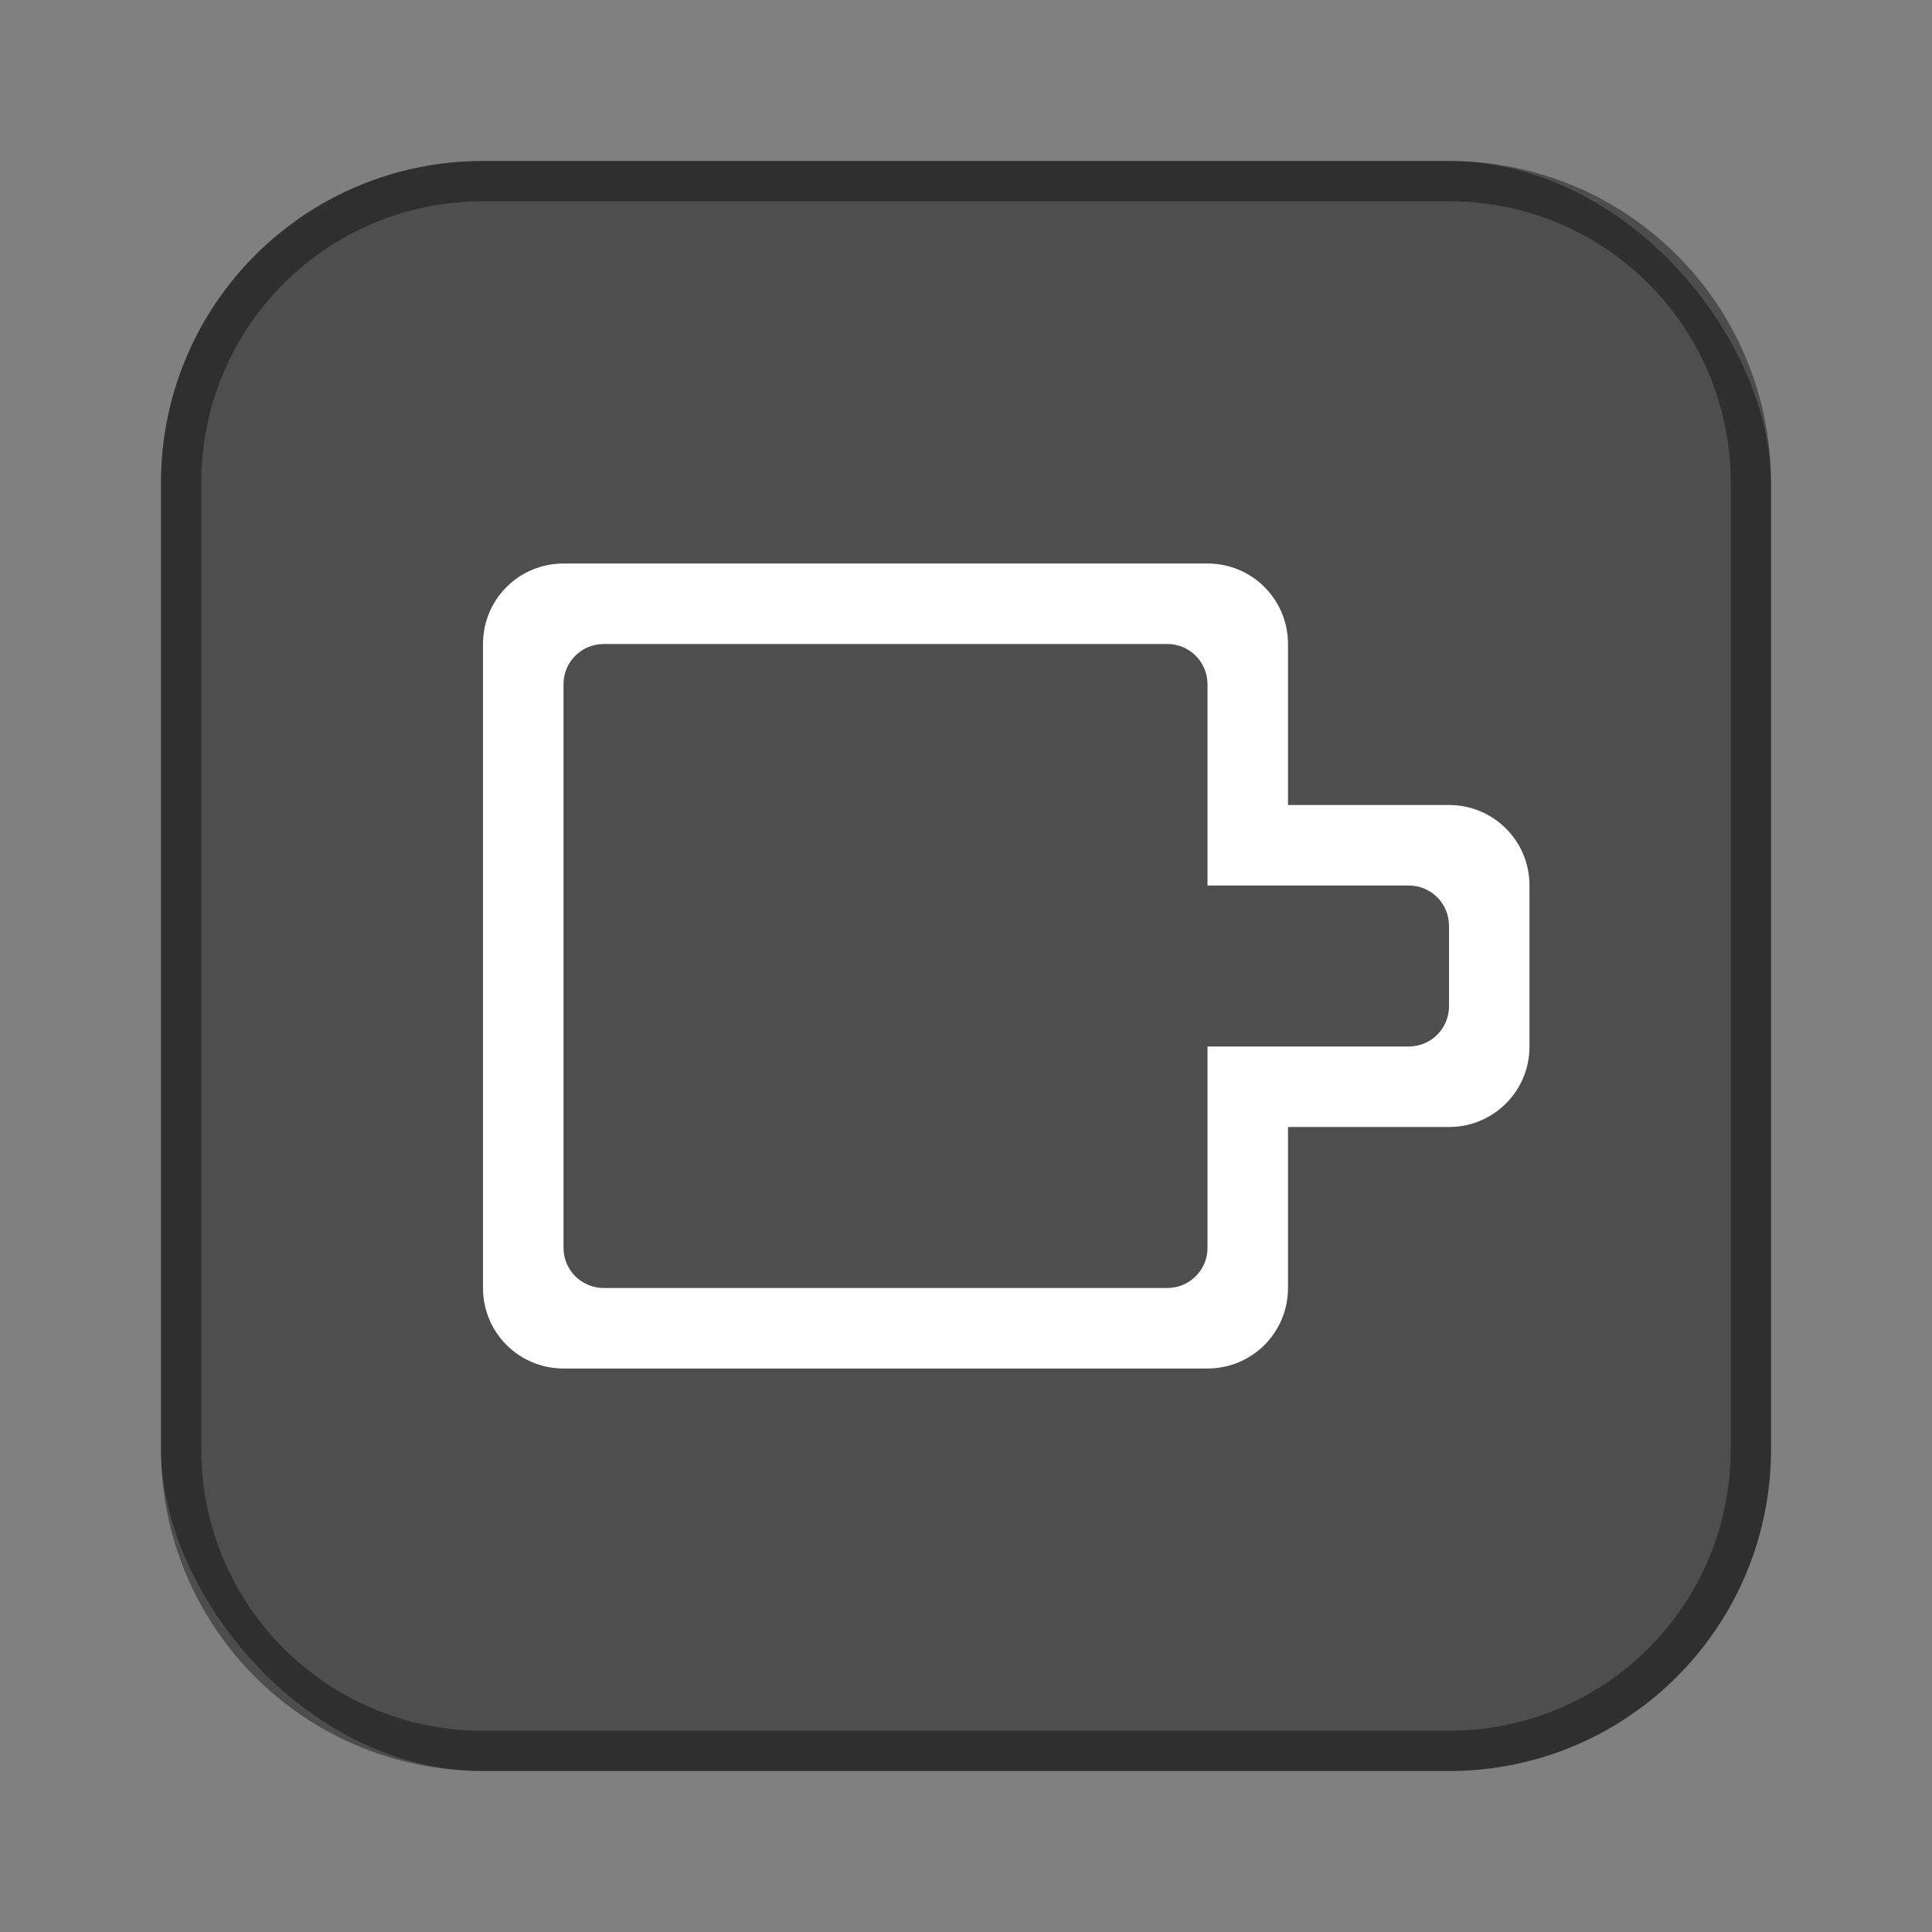 <?xml version="1.0" encoding="UTF-8"?>
<!-- Created with Inkscape (http://www.inkscape.org/) -->
<svg id="SVGRoot" width="48px" height="48px" version="1.1" viewBox="0 0 48 48" xmlns="http://www.w3.org/2000/svg" xmlns:cc="http://creativecommons.org/ns#" xmlns:dc="http://purl.org/dc/elements/1.1/" xmlns:rdf="http://www.w3.org/1999/02/22-rdf-syntax-ns#" xmlns:xlink="http://www.w3.org/1999/xlink">
 <rect x="0" y="0" width="48" height="48" fill="#808080" stroke="none"/>
 <defs id="defs815">
  <style id="style819">.cls-1{fill:none;stroke:#fff;stroke-linecap:round;stroke-linejoin:round;}</style>
 </defs>
 <g id="layer1" fill-rule="evenodd">
  <rect id="rect1373" x="4" y="4" width="40" height="40" ry="8" fill="#4e4e4e" style="paint-order:stroke fill markers"/>
  <path id="rect817" d="m12 4c-4.432 0-8 3.568-8 8v24c0 4.432 3.568 8 8 8h24c4.432 0 8-3.568 8-8v-24c0-4.432-3.568-8-8-8h-24zm0 1h24c3.878 0 7 3.122 7 7v24c0 3.878-3.122 7-7 7h-24c-3.878 0-7-3.122-7-7v-24c0-3.878 3.122-7 7-7z" opacity=".4" style="paint-order:stroke fill markers"/>
  <path id="rect818" d="m14 14c-1.108 0-2 0.892-2 2v16c0 1.108 0.892 2 2 2h16c1.108 0 2-0.892 2-2v-4h4c1.108 0 2-0.892 2-2v-4c0-1.108-0.892-2-2-2h-4v-4c0-1.108-0.892-2-2-2zm1 2h14c0.554 0 1 0.446 1 1v5h5c0.554 0 1 0.446 1 1v2c0 0.554-0.446 1-1 1h-5v5c0 0.554-0.446 1-1 1h-14c-0.554 0-1-0.446-1-1v-14c0-0.554 0.446-1 1-1z" fill="#fff" style="paint-order:normal"/>
 </g>
</svg>
